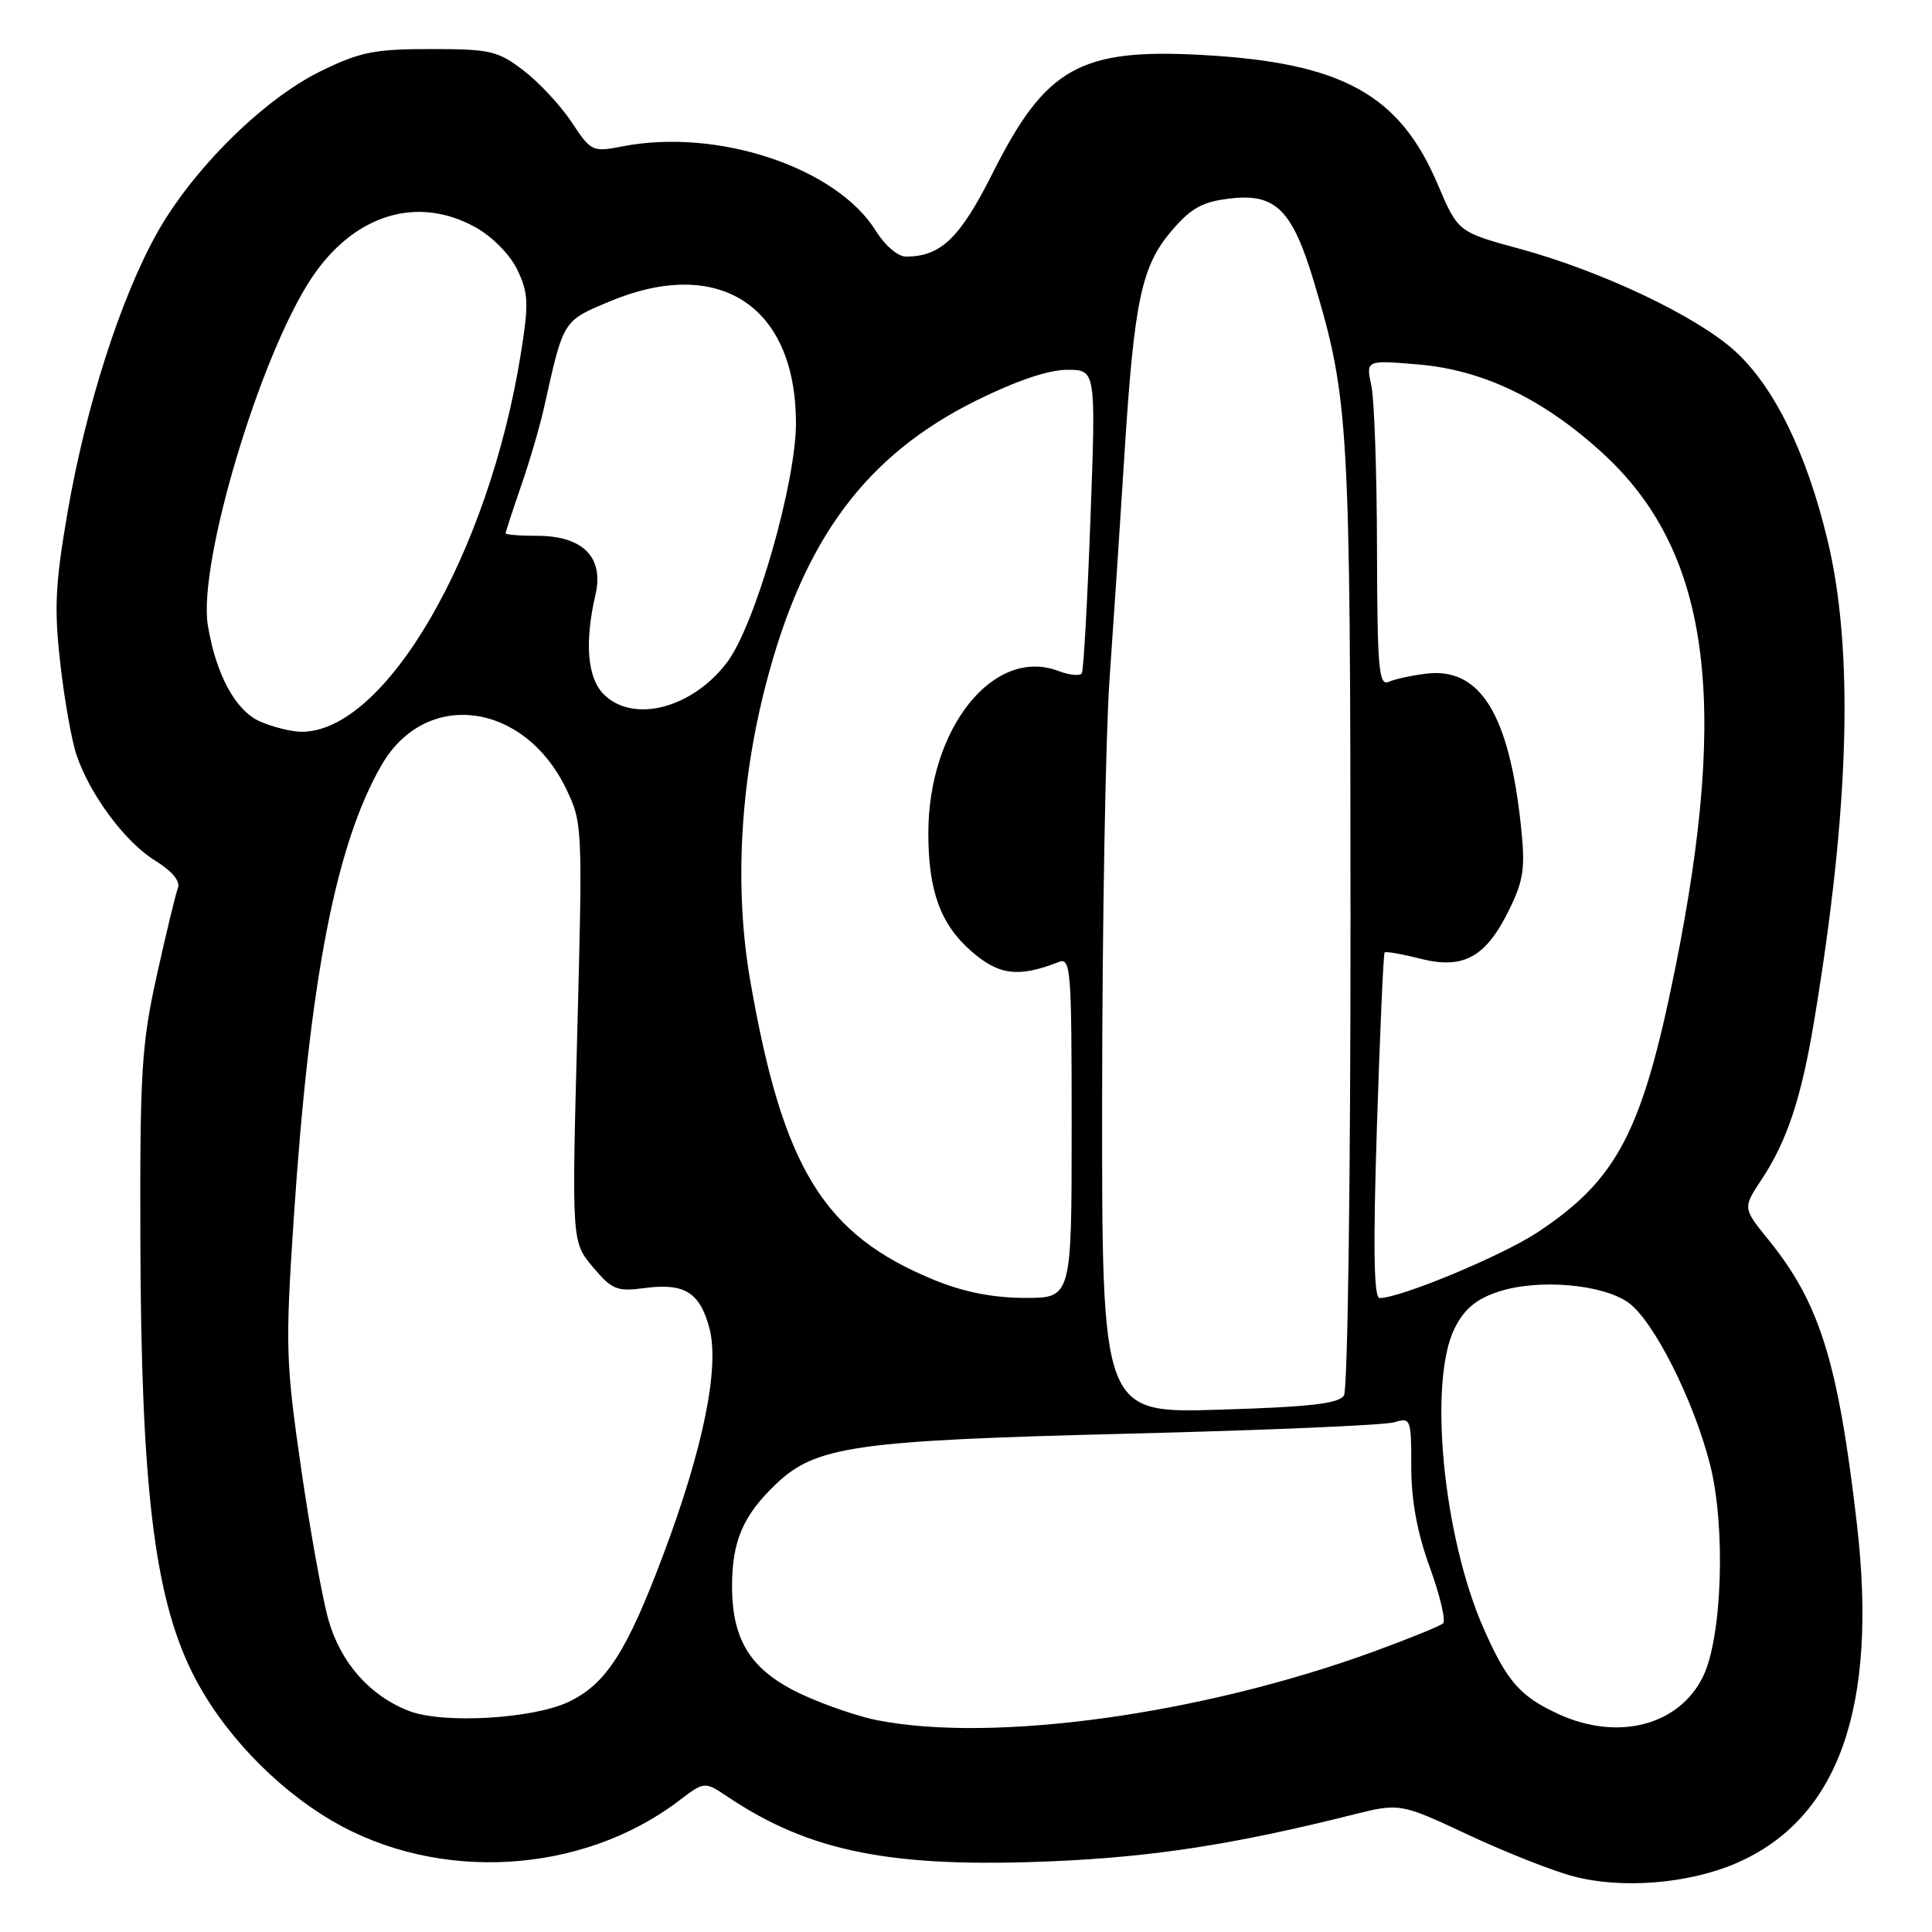 <?xml version="1.0" encoding="UTF-8" standalone="no"?>
<!DOCTYPE svg PUBLIC "-//W3C//DTD SVG 1.1//EN" "http://www.w3.org/Graphics/SVG/1.1/DTD/svg11.dtd" >
<svg xmlns="http://www.w3.org/2000/svg" xmlns:xlink="http://www.w3.org/1999/xlink" version="1.1" viewBox="0 0 256 256">
 <g >
 <path fill="currentColor"
d=" M 230.02 246.90 C 243.60 241.05 248.86 226.29 246.05 201.95 C 243.56 180.45 241.14 172.68 234.34 164.29 C 230.92 160.07 230.92 160.07 233.42 156.29 C 236.82 151.14 238.70 145.46 240.40 135.17 C 245.09 106.95 245.66 86.05 242.14 71.50 C 239.35 59.92 235.05 51.18 229.84 46.47 C 224.72 41.85 212.19 35.91 201.34 32.96 C 193.19 30.74 193.19 30.74 190.49 24.39 C 185.44 12.51 177.83 8.32 159.42 7.29 C 143.11 6.38 138.56 8.93 131.53 22.94 C 127.20 31.56 124.67 34.00 120.03 34.00 C 118.99 34.00 117.25 32.52 116.08 30.63 C 110.87 22.20 95.09 16.93 82.45 19.40 C 78.50 20.17 78.32 20.08 75.74 16.18 C 74.27 13.97 71.41 10.89 69.36 9.33 C 65.95 6.73 64.95 6.50 57.07 6.50 C 49.62 6.50 47.71 6.88 42.50 9.43 C 34.90 13.14 25.47 22.49 20.74 31.00 C 15.94 39.63 11.37 53.91 8.96 67.84 C 7.32 77.35 7.16 80.60 7.99 87.91 C 8.53 92.71 9.50 98.18 10.15 100.07 C 11.95 105.35 16.59 111.59 20.55 114.03 C 22.83 115.44 23.92 116.76 23.57 117.69 C 23.26 118.49 22.00 123.72 20.76 129.32 C 18.75 138.44 18.53 142.11 18.60 164.50 C 18.70 196.88 20.44 211.44 25.44 221.57 C 29.24 229.26 36.32 236.77 44.02 241.28 C 58.04 249.48 77.07 248.38 89.93 238.63 C 93.35 236.03 93.35 236.03 96.43 238.09 C 107.36 245.41 118.20 247.55 139.63 246.62 C 152.87 246.04 163.58 244.38 179.00 240.52 C 185.50 238.89 185.50 238.89 194.50 243.10 C 199.45 245.42 205.75 247.91 208.50 248.63 C 214.90 250.32 223.72 249.61 230.02 246.90 Z  M 116.18 227.93 C 113.80 227.46 109.42 225.97 106.45 224.61 C 99.60 221.47 97.01 217.52 97.00 210.20 C 97.00 204.20 98.47 200.78 102.85 196.62 C 108.12 191.61 113.34 190.87 149.50 189.97 C 167.65 189.52 183.51 188.84 184.75 188.46 C 186.93 187.79 187.00 187.99 187.00 194.34 C 187.00 198.82 187.78 203.07 189.46 207.69 C 190.82 211.42 191.60 214.76 191.21 215.11 C 190.82 215.46 186.68 217.14 182.00 218.85 C 159.16 227.18 131.65 230.98 116.18 227.93 Z  M 206.50 227.12 C 201.44 224.79 199.68 222.80 196.61 215.83 C 191.22 203.66 189.23 183.05 192.75 176.00 C 194.03 173.45 195.58 172.14 198.50 171.17 C 203.76 169.42 212.35 170.14 215.79 172.62 C 219.11 175.01 224.40 185.49 226.57 193.98 C 228.69 202.23 228.21 216.98 225.65 222.17 C 222.47 228.65 214.38 230.74 206.50 227.12 Z  M 54.25 226.73 C 49.05 224.75 45.16 220.36 43.53 214.67 C 42.72 211.83 41.08 202.75 39.89 194.50 C 37.86 180.46 37.80 178.35 38.92 161.50 C 41.03 129.77 44.49 111.90 50.55 101.39 C 56.38 91.28 69.41 92.95 75.01 104.51 C 77.18 109.01 77.21 109.50 76.49 136.82 C 75.76 164.56 75.76 164.56 78.56 167.89 C 81.09 170.89 81.75 171.16 85.37 170.68 C 90.67 169.97 92.71 171.21 93.99 175.95 C 95.38 181.12 93.20 191.88 87.90 205.98 C 83.06 218.86 80.30 223.16 75.34 225.51 C 70.60 227.76 58.74 228.44 54.25 226.73 Z  M 146.04 145.38 C 146.05 122.35 146.50 97.42 147.02 90.00 C 147.54 82.58 148.44 69.08 149.01 60.00 C 150.29 39.74 151.26 35.19 155.33 30.48 C 157.90 27.51 159.38 26.71 163.11 26.29 C 169.07 25.62 171.27 27.85 174.14 37.46 C 178.74 52.87 178.93 56.13 178.95 121.50 C 178.96 156.18 178.58 184.12 178.08 184.91 C 177.39 185.99 173.53 186.43 161.59 186.79 C 146.00 187.27 146.00 187.27 146.04 145.38 Z  M 123.73 169.58 C 109.12 163.57 103.74 154.81 99.42 130.00 C 97.30 117.84 98.03 103.94 101.49 90.65 C 106.48 71.43 114.73 60.32 129.39 53.06 C 134.65 50.45 138.94 49.00 141.40 49.00 C 145.22 49.00 145.22 49.00 144.49 68.75 C 144.09 79.61 143.58 88.82 143.35 89.21 C 143.12 89.60 141.73 89.47 140.25 88.91 C 131.68 85.65 122.99 96.49 123.01 110.43 C 123.01 118.05 124.62 122.46 128.68 126.02 C 132.33 129.23 134.97 129.56 140.25 127.48 C 141.89 126.83 142.00 128.27 142.00 149.39 C 142.00 172.00 142.00 172.00 135.75 171.98 C 131.51 171.96 127.65 171.19 123.73 169.58 Z  M 182.45 149.25 C 182.85 136.74 183.31 126.37 183.47 126.20 C 183.63 126.04 185.79 126.42 188.27 127.05 C 193.98 128.48 196.95 126.81 200.06 120.37 C 201.91 116.56 202.12 114.94 201.52 109.32 C 199.94 94.57 196.09 88.41 189.01 89.26 C 187.08 89.49 184.82 89.98 184.00 90.35 C 182.70 90.93 182.50 88.61 182.46 72.76 C 182.44 62.72 182.11 52.97 181.71 51.10 C 180.99 47.71 180.99 47.71 187.89 48.29 C 196.48 49.01 204.49 52.85 212.33 60.02 C 226.44 72.91 229.20 92.46 221.98 128.29 C 217.61 149.97 214.31 156.29 203.73 163.29 C 199.04 166.39 185.56 172.00 182.80 172.00 C 182.04 172.00 181.93 165.33 182.45 149.25 Z  M 34.46 95.60 C 31.22 94.19 28.60 89.36 27.54 82.85 C 26.21 74.66 34.44 47.11 41.30 36.82 C 46.92 28.39 55.34 25.81 63.08 30.16 C 65.30 31.41 67.63 33.80 68.58 35.81 C 70.02 38.85 70.08 40.23 69.01 46.89 C 64.75 73.49 50.98 97.14 39.86 96.96 C 38.56 96.94 36.13 96.33 34.46 95.60 Z  M 80.00 92.00 C 77.82 89.82 77.44 85.14 78.90 78.81 C 80.06 73.85 77.24 71.00 71.19 71.00 C 68.88 71.00 67.00 70.85 67.00 70.66 C 67.00 70.47 67.92 67.66 69.04 64.41 C 70.17 61.16 71.54 56.48 72.09 54.00 C 74.69 42.33 74.55 42.56 80.74 39.96 C 95.24 33.88 105.42 40.48 105.47 56.00 C 105.50 63.89 100.06 82.85 96.35 87.75 C 91.74 93.86 83.90 95.90 80.00 92.00 Z "/>
</g>
</svg>